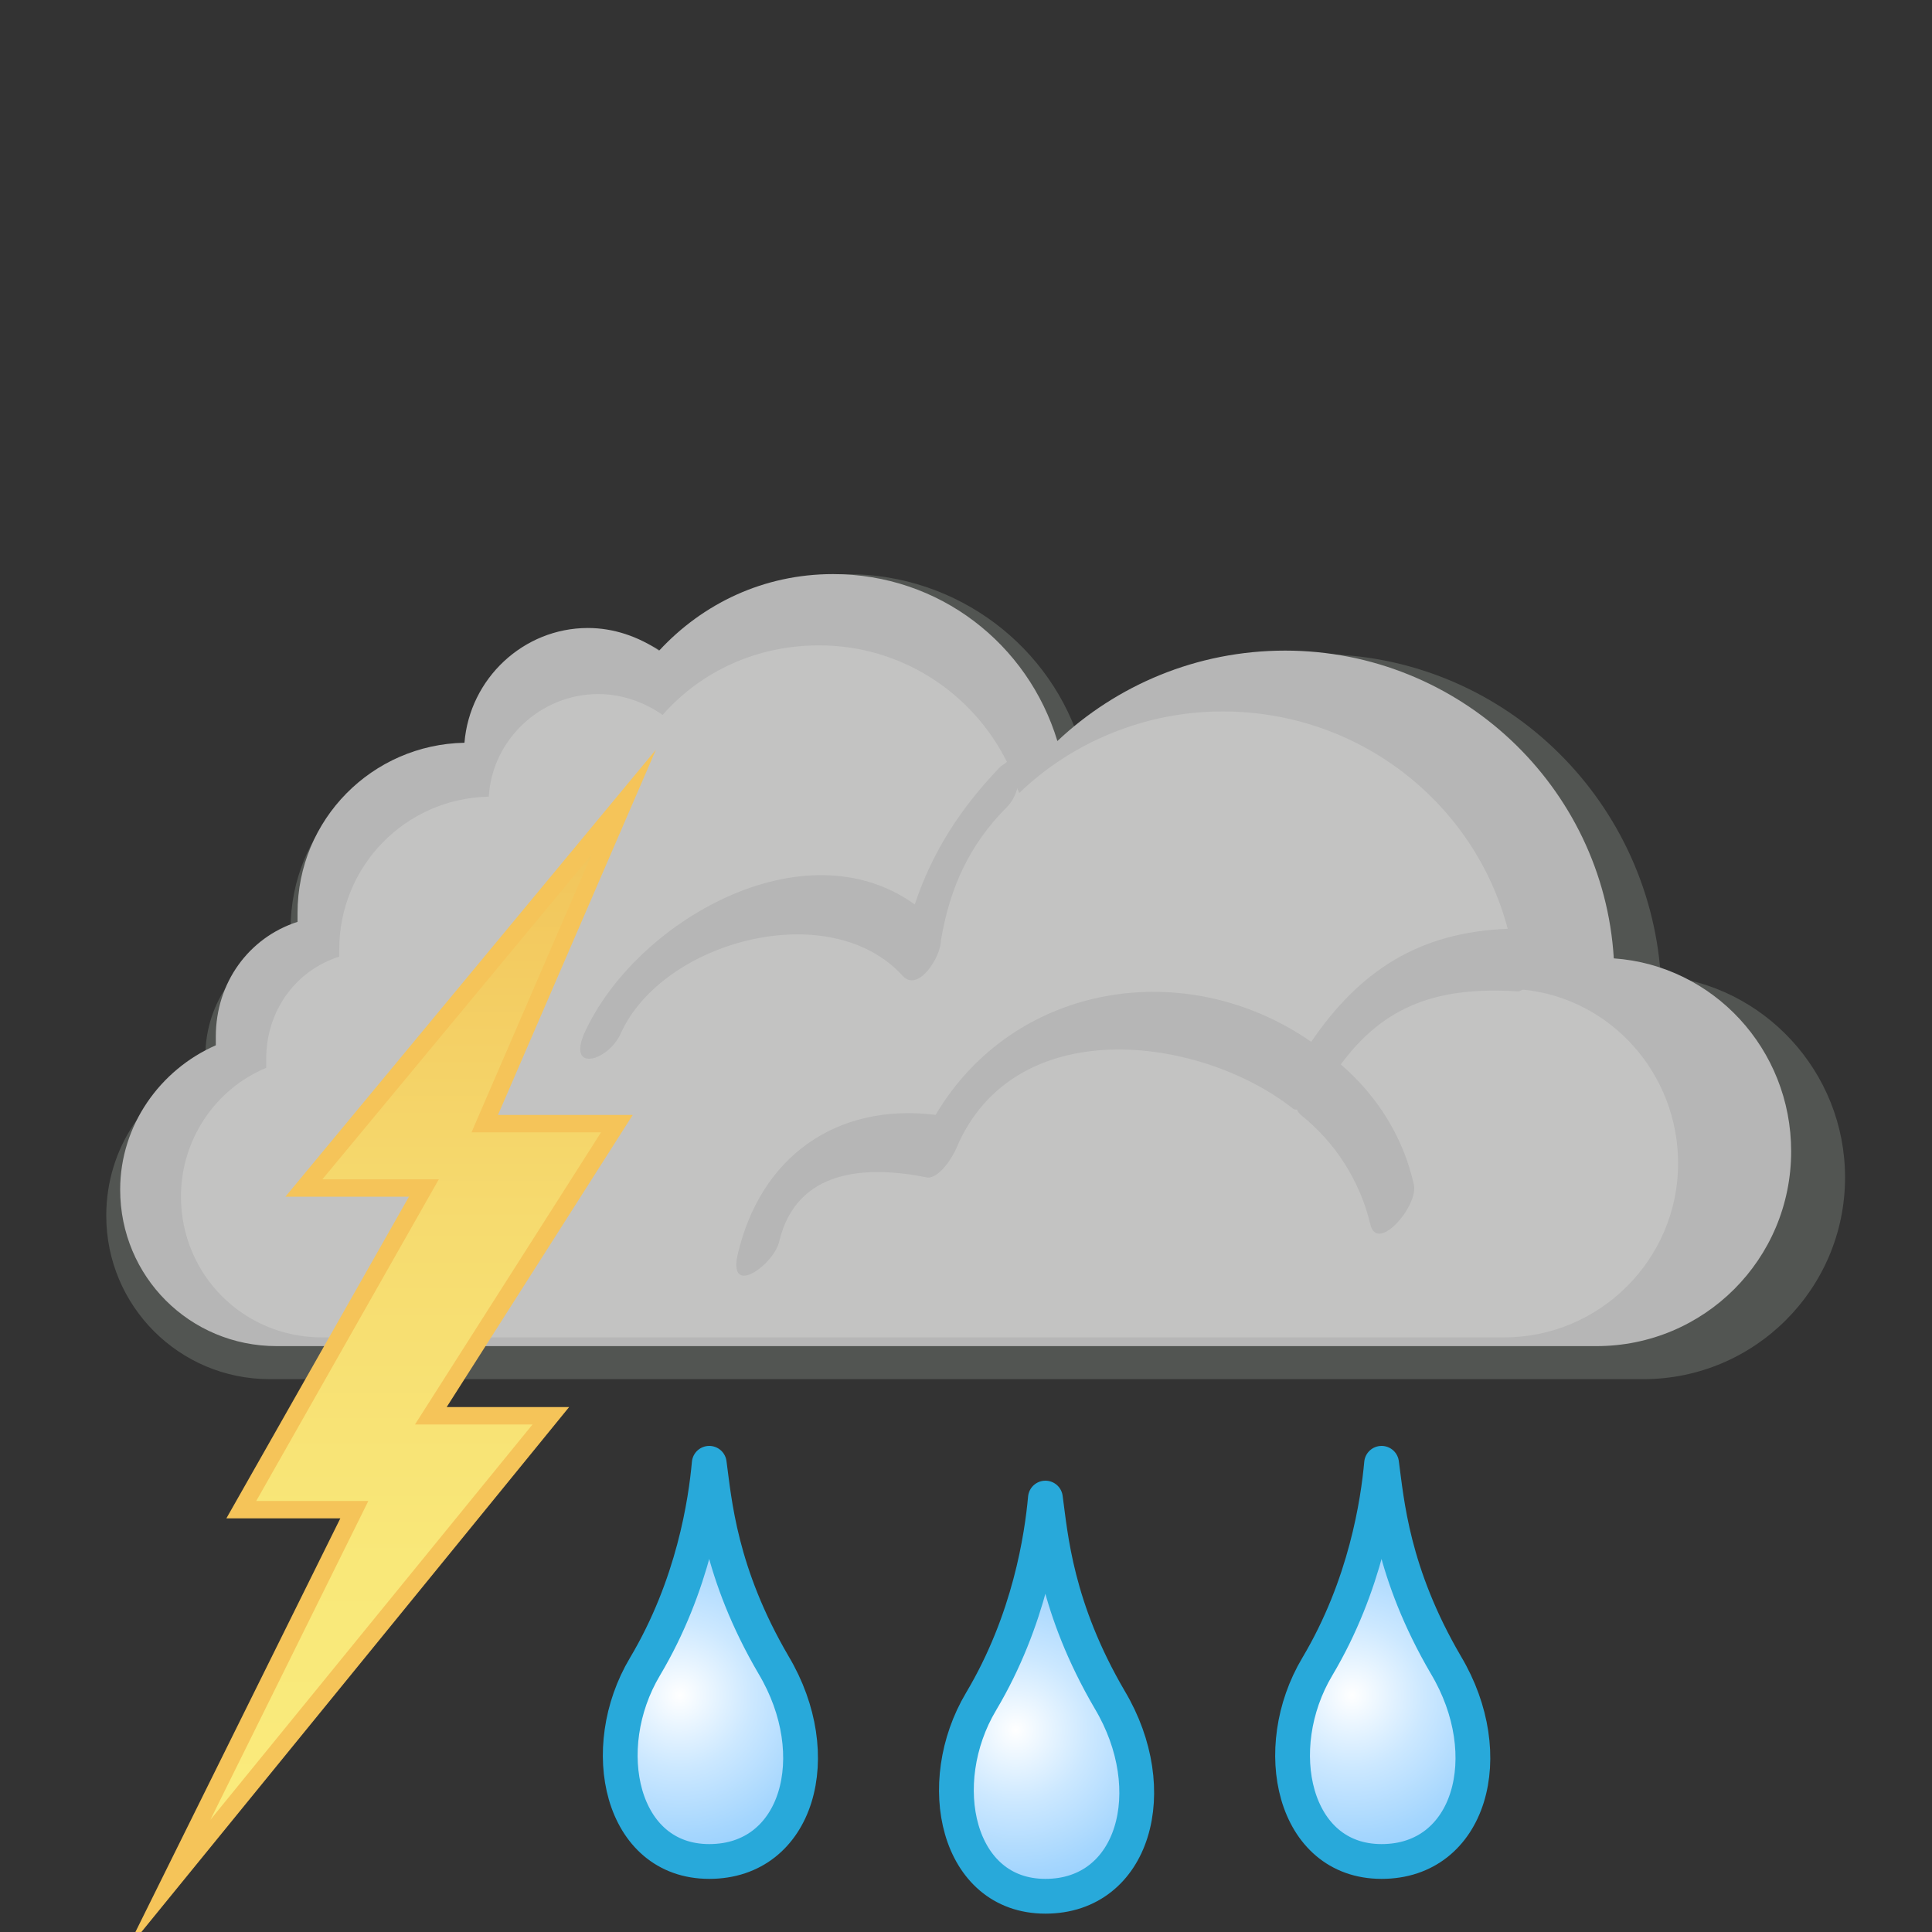 <?xml version="1.0" encoding="utf-8"?>
<!-- Created by sK1 2.0rc5 (https://sk1project.net/) -->
<svg xmlns="http://www.w3.org/2000/svg" height="100.0px" width="100.0px" version="1.1" xmlns:xlink="http://www.w3.org/1999/xlink" id="344c9ec6-6faf-11ea-bfe2-b42e99a10389">
<rect width="100%" height="100%" fill="#333333" stroke="none"/>
<defs id="defs1">
	<linearGradient y2="41.064" spreadMethod="pad" gradientUnits="userSpaceOnUse" x2="20.5" y1="97.58" x1="20.5" id="grad1">
		<stop style="stop-color:#faec7d;stop-opacity:1.0;" offset="0.0" />
		<stop style="stop-color:#f9e879;stop-opacity:1.0;" offset="0.297" />
		<stop style="stop-color:#f6db6f;stop-opacity:1.0;" offset="0.606" />
		<stop style="stop-color:#f2c75d;stop-opacity:1.0;" offset="0.917" />
		<stop style="stop-color:#f0c057;stop-opacity:1.0;" offset="1.0" />
	</linearGradient>
	<radialGradient spreadMethod="pad" gradientUnits="userSpaceOnUse" cy="-321.94" cx="295.699" gradientTransform="matrix(0.9, 0.0, 0.0, -0.9, -230.95, -202.0)" r="16.998" id="grad2">
		<stop style="stop-color:#ffffff;stop-opacity:1.0;" offset="0.0" />
		<stop style="stop-color:#cce8ff;stop-opacity:1.0;" offset="0.246" />
		<stop style="stop-color:#a5d6fe;stop-opacity:1.0;" offset="0.474" />
		<stop style="stop-color:#89c9fe;stop-opacity:1.0;" offset="0.682" />
		<stop style="stop-color:#78c1fe;stop-opacity:1.0;" offset="0.865" />
		<stop style="stop-color:#72befe;stop-opacity:1.0;" offset="1.0" />
	</radialGradient>
	<radialGradient spreadMethod="pad" gradientUnits="userSpaceOnUse" cy="-321.94" cx="295.699" gradientTransform="matrix(0.9, 0.0, 0.0, -0.9, -213.55, -200.2)" r="16.998" id="grad3">
		<stop style="stop-color:#ffffff;stop-opacity:1.0;" offset="0.0" />
		<stop style="stop-color:#cce8ff;stop-opacity:1.0;" offset="0.246" />
		<stop style="stop-color:#a5d6fe;stop-opacity:1.0;" offset="0.474" />
		<stop style="stop-color:#89c9fe;stop-opacity:1.0;" offset="0.682" />
		<stop style="stop-color:#78c1fe;stop-opacity:1.0;" offset="0.865" />
		<stop style="stop-color:#72befe;stop-opacity:1.0;" offset="1.0" />
	</radialGradient>
	<radialGradient spreadMethod="pad" gradientUnits="userSpaceOnUse" cy="-321.94" cx="295.699" gradientTransform="matrix(0.9, 0.0, 0.0, -0.9, -196.15, -202.0)" r="16.998" id="grad4">
		<stop style="stop-color:#ffffff;stop-opacity:1.0;" offset="0.0" />
		<stop style="stop-color:#cce8ff;stop-opacity:1.0;" offset="0.246" />
		<stop style="stop-color:#a5d6fe;stop-opacity:1.0;" offset="0.474" />
		<stop style="stop-color:#89c9fe;stop-opacity:1.0;" offset="0.682" />
		<stop style="stop-color:#78c1fe;stop-opacity:1.0;" offset="0.865" />
		<stop style="stop-color:#72befe;stop-opacity:1.0;" offset="1.0" />
	</radialGradient>
</defs>
<g>
	<g>
		<g>
			<g>
				<path style="fill:#525552;" d="M 85.061,71.385 C 90.821,71.385 95.5,66.705 95.5,60.945 95.5,55.456 91.27,50.956 85.96,50.506 85.33,41.236 77.68,33.856 68.231,33.856 63.46,33.856 59.14,35.746 55.99,38.716 54.461,33.496 49.601,29.716 43.841,29.716 40.151,29.716 36.821,31.336 34.481,33.856 33.401,33.136 32.051,32.686 30.701,32.686 27.191,32.686 24.311,35.386 24.041,38.806 19.001,38.896 15.041,43.036 15.041,48.076 15.041,48.256 15.041,48.347 15.041,48.526 12.431,49.426 10.631,51.857 10.631,54.646 10.631,54.827 10.631,55.006 10.631,55.096 7.57,56.444 5.5,59.415 5.5,62.925 5.5,67.606 9.28,71.385 13.96,71.385 18.64,71.385 81.64,71.385 85.061,71.385 Z" />
			</g>
			<g>
				<path style="fill:#b6b6b6;" d="M 82.63,69.675 C 88.21,69.675 92.71,65.175 92.71,59.595 92.71,54.285 88.66,49.965 83.53,49.605 82.989,40.695 75.519,33.675 66.519,33.675 61.929,33.675 57.79,35.475 54.73,38.355 53.2,33.315 48.609,29.715 43.119,29.715 39.519,29.715 36.369,31.245 34.119,33.675 33.039,32.955 31.78,32.505 30.43,32.505 27.1,32.505 24.31,35.115 24.04,38.445 19.27,38.535 15.4,42.404 15.4,47.265 15.4,47.445 15.4,47.535 15.4,47.715 12.88,48.525 11.17,50.865 11.17,53.655 11.17,53.835 11.17,53.925 11.17,54.105 8.29,55.365 6.22,58.245 6.22,61.575 6.22,66.075 9.82,69.675 14.32,69.675 18.82,69.675 79.39,69.675 82.63,69.675 Z" />
			</g>
			<g>
				<path style="fill:#c3c3c2;" d="M 78.85,51.225 C 78.761,51.225 78.67,51.316 78.58,51.316 74.439,51.045 71.65,52.036 69.4,55.095 71.29,56.716 72.639,58.875 73.179,61.305 73.45,62.385 71.289,64.906 70.929,63.375 70.389,61.125 69.129,59.145 67.329,57.705 67.238,57.615 67.149,57.524 67.149,57.435 67.059,57.435 66.968,57.435 66.878,57.344 62.018,53.565 52.479,52.394 49.508,59.414 49.328,59.864 48.608,61.034 47.978,60.943 44.828,60.314 41.228,60.494 40.328,64.273 40.058,65.443 37.718,67.154 38.168,64.994 39.338,59.864 43.298,57.074 48.428,57.704 52.478,50.864 61.387,49.424 67.868,53.924 70.388,50.235 73.448,48.254 78.038,48.074 76.328,41.595 70.388,36.824 63.278,36.824 59.228,36.824 55.448,38.445 52.748,41.054 52.748,40.964 52.658,40.874 52.658,40.784 52.568,41.144 52.387,41.504 52.118,41.774 50.138,43.754 49.148,46.004 48.698,48.704 48.698,49.514 47.528,51.404 46.718,50.504 42.938,46.364 34.298,48.704 32.138,53.474 31.508,54.914 29.348,55.544 30.248,53.474 32.858,47.714 41.588,42.674 47.348,46.814 48.248,44.114 49.688,41.864 51.759,39.704 51.848,39.614 52.029,39.524 52.118,39.434 50.318,35.834 46.628,33.404 42.398,33.404 39.158,33.404 36.278,34.754 34.298,37.004 33.398,36.374 32.228,35.924 30.968,35.924 27.998,35.924 25.478,38.264 25.298,41.235 20.978,41.324 17.558,44.835 17.558,49.154 17.558,49.244 17.558,49.424 17.558,49.514 15.308,50.234 13.778,52.304 13.778,54.824 13.778,55.004 13.778,55.094 13.778,55.273 11.168,56.354 9.367,58.964 9.367,61.934 9.367,65.984 12.607,69.223 16.658,69.223 20.708,69.223 74.887,69.223 77.858,69.223 82.808,69.223 86.858,65.173 86.858,60.223 86.86,55.545 83.35,51.675 78.85,51.225 Z" />
			</g>
		</g>
		<g>
			<path style="stroke:#f5c459;stroke-width:0.9;stroke-miterlimit:10.0;fill:url(#grad1);" d="M 32.29,41.51 L 15.73,61.49 21.94,61.49 12.49,78.14 18.34,78.14 8.71,97.58 28.51,73.28 22.3,73.28 31.93,58.16 25.09,58.16 32.29,41.51 Z" />
		</g>
		<g>
			<g>
				<path style="stroke-linejoin:round;stroke:#28a9da;stroke-linecap:round;stroke-miterlimit:10.0;stroke-width:1.8;fill:url(#grad2);" d="M 36.71,75.74 C 36.53,77.72 35.9,82.04 33.38,86.27 30.86,90.5 32.12,96.35 36.71,96.35 41.3,96.35 42.83,90.86 40.04,86.18 37.25,81.41 36.98,77.72 36.71,75.74 L 36.71,75.74 Z" />
			</g>
		</g>
		<g>
			<g>
				<path style="stroke-linejoin:round;stroke:#28a9da;stroke-linecap:round;stroke-miterlimit:10.0;stroke-width:1.8;fill:url(#grad3);" d="M 54.11,77.54 C 53.93,79.52 53.3,83.84 50.78,88.07 48.26,92.3 49.52,98.15 54.11,98.15 58.7,98.15 60.23,92.66 57.44,87.98 54.65,83.21 54.38,79.52 54.11,77.54 L 54.11,77.54 Z" />
			</g>
		</g>
		<g>
			<g>
				<path style="stroke-linejoin:round;stroke:#28a9da;stroke-linecap:round;stroke-miterlimit:10.0;stroke-width:1.8;fill:url(#grad4);" d="M 71.51,75.74 C 71.33,77.72 70.7,82.04 68.18,86.27 65.66,90.5 66.92,96.35 71.51,96.35 76.1,96.35 77.63,90.86 74.84,86.18 72.05,81.41 71.78,77.72 71.51,75.74 L 71.51,75.74 Z" />
			</g>
		</g>
	</g>
</g>
</svg>